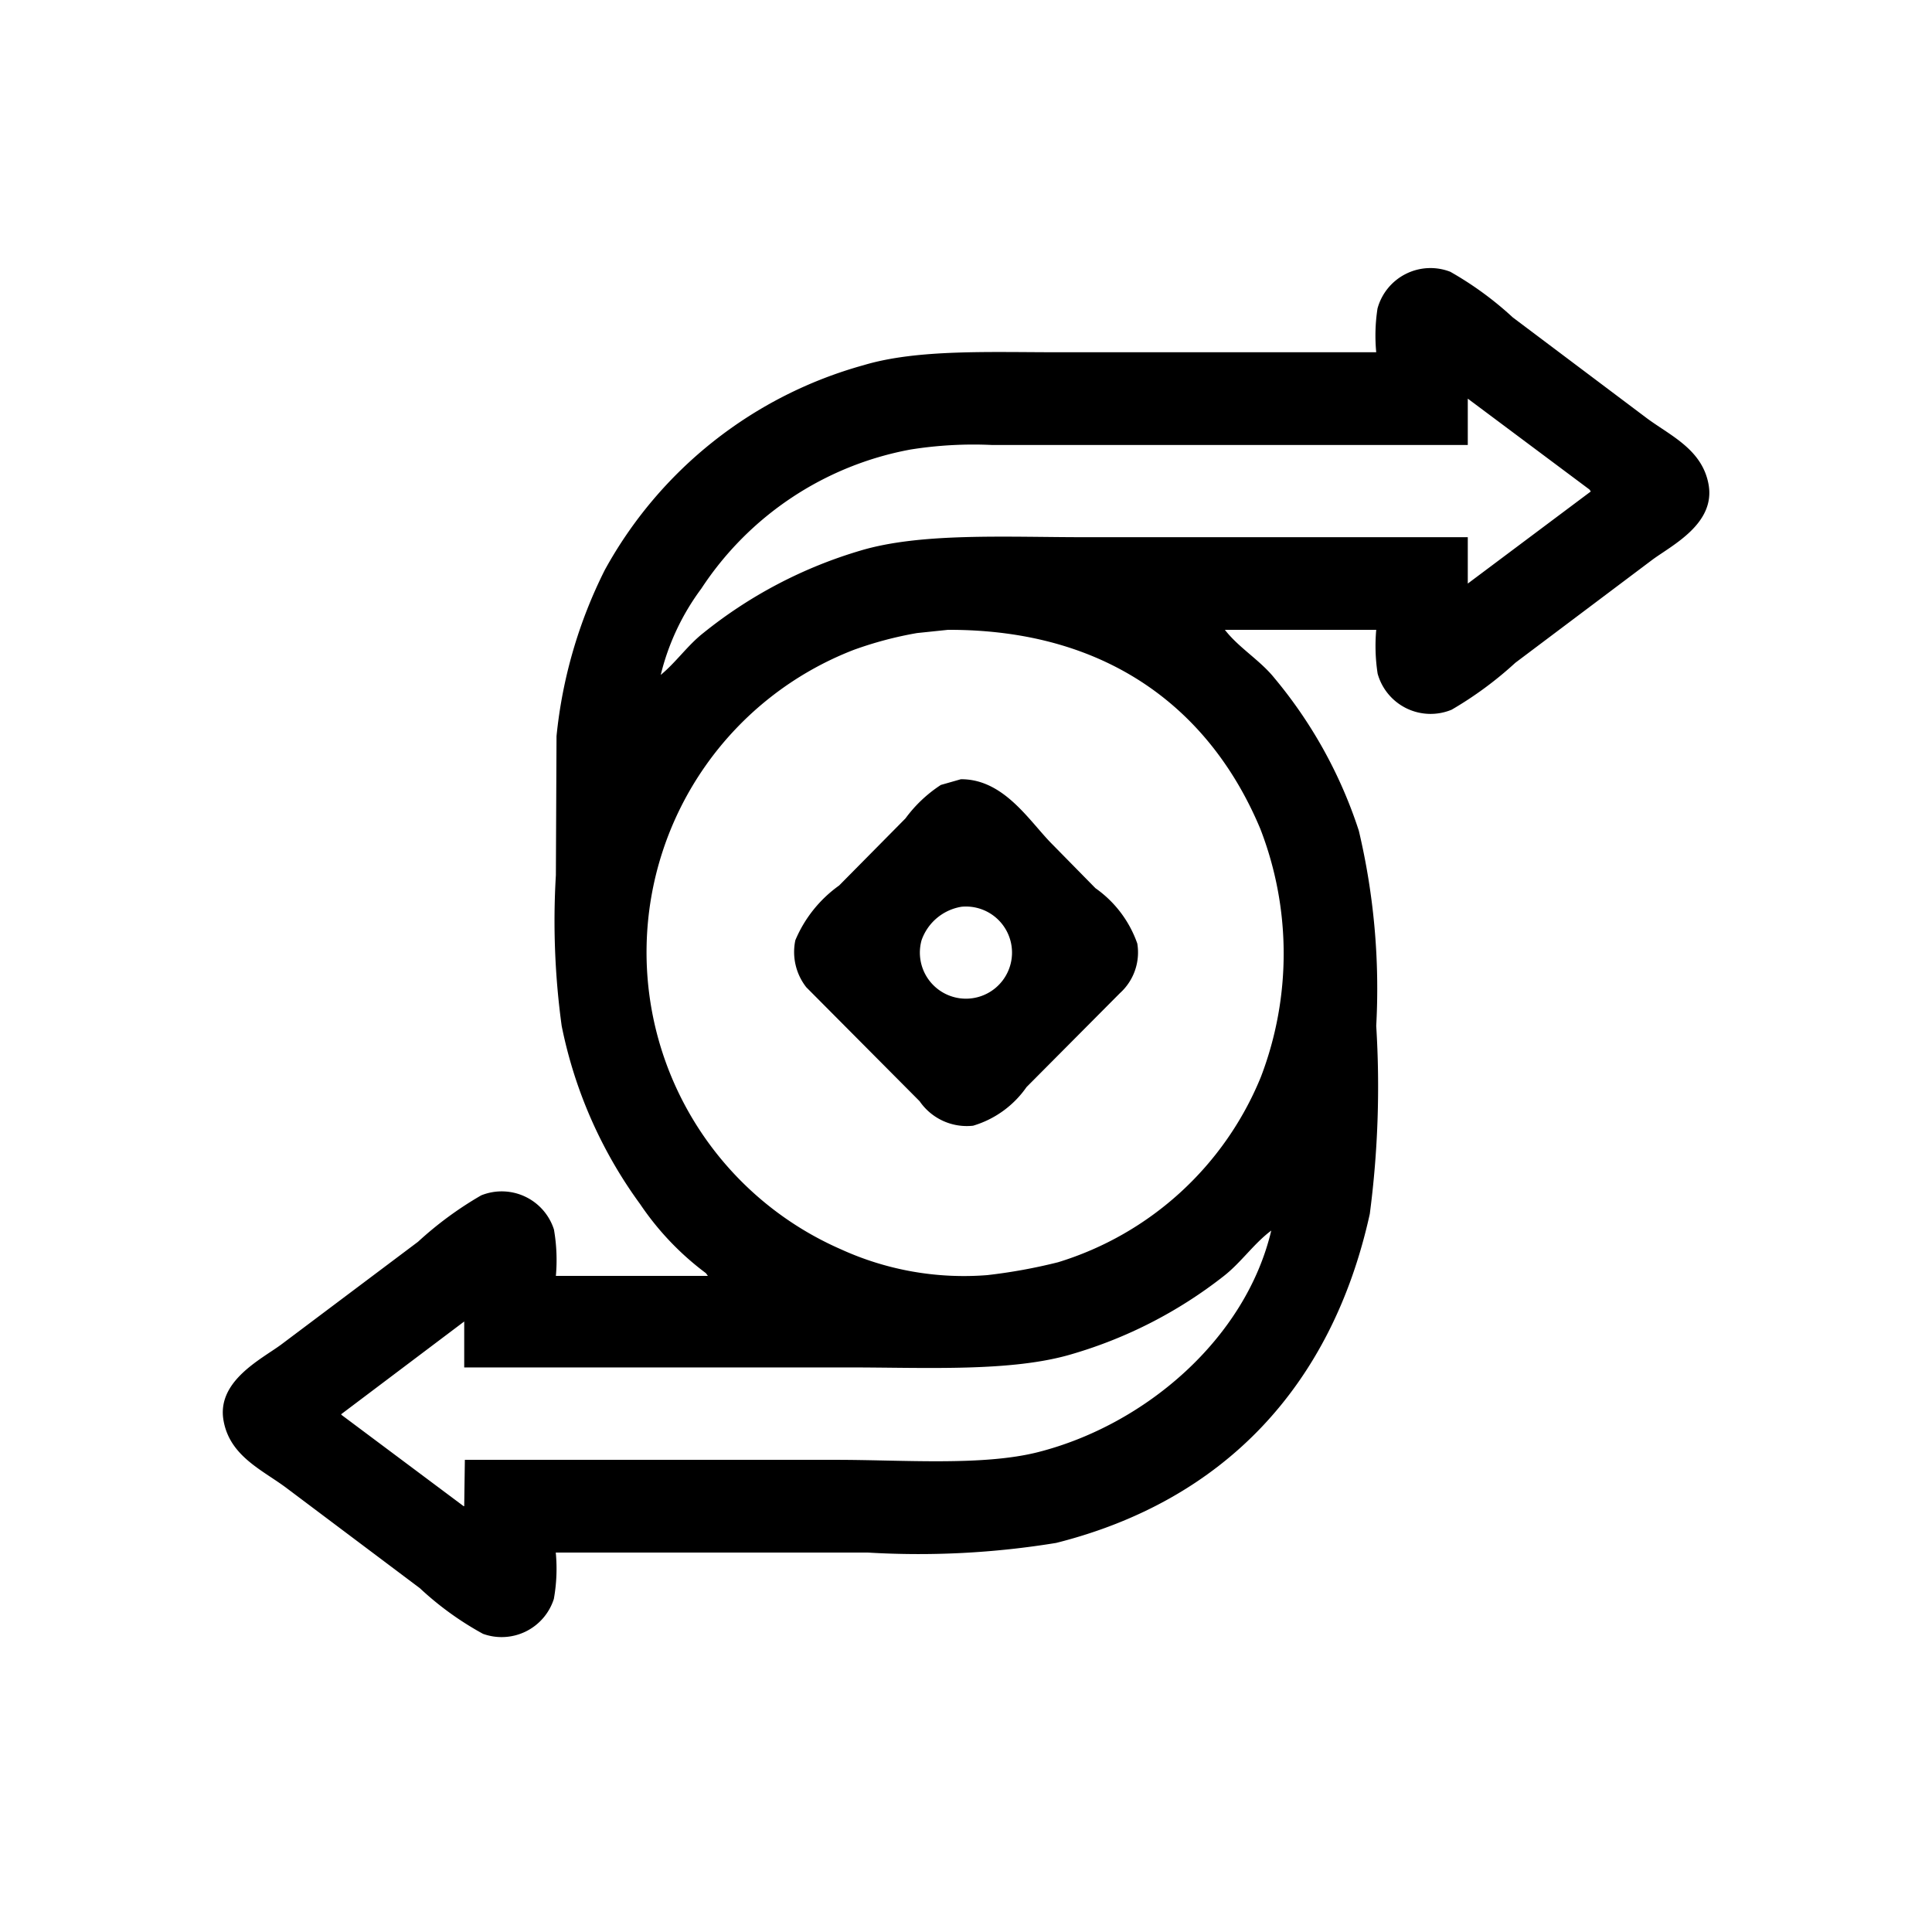 <svg xmlns="http://www.w3.org/2000/svg" width="72" height="72" viewBox="0 0 72 72">
  <defs>
    <style>
      .cls-1 {
        fill-rule: evenodd;
      }
    </style>
  </defs>
  <path id="rotate" class="cls-1" d="M51.288,23.472h-5.64c0.515,0.668,1.314,1.133,1.848,1.8A17.131,17.131,0,0,1,50.64,30.96a25.551,25.551,0,0,1,.648,7.272,36.485,36.485,0,0,1-.24,7.008C49.635,51.656,45.6,55.927,39.36,57.5a31.733,31.733,0,0,1-7.008.36H20.712a6.346,6.346,0,0,1-.072,1.728,2.042,2.042,0,0,1-2.64,1.3,11.566,11.566,0,0,1-2.352-1.7l-5.016-3.768c-0.89-.654-2.066-1.168-2.3-2.472-0.268-1.469,1.39-2.285,2.136-2.832l5.112-3.84a13.305,13.305,0,0,1,2.352-1.728,2.043,2.043,0,0,1,2.712,1.272,6.645,6.645,0,0,1,.072,1.728h5.664l-0.072-.1a10.586,10.586,0,0,1-2.448-2.568,16.879,16.879,0,0,1-2.928-6.648,28.778,28.778,0,0,1-.216-5.616l0.024-5.184a17.706,17.706,0,0,1,1.8-6.192,15.811,15.811,0,0,1,9.648-7.632c2-.6,4.707-0.48,7.3-0.48H51.288a6.6,6.6,0,0,1,.048-1.632,2.046,2.046,0,0,1,2.712-1.368,12.547,12.547,0,0,1,2.328,1.7L61.392,15.6c0.881,0.647,2.044,1.159,2.28,2.448,0.268,1.463-1.348,2.265-2.088,2.808L56.472,24.7A13.7,13.7,0,0,1,54.1,26.448a2.048,2.048,0,0,1-2.76-1.344A6.81,6.81,0,0,1,51.288,23.472ZM54.7,16.584H36.984a14.907,14.907,0,0,0-3.048.168,11.907,11.907,0,0,0-7.8,5.184,8.918,8.918,0,0,0-1.512,3.216c0.566-.467,1-1.1,1.584-1.56a17.01,17.01,0,0,1,5.856-3.072c2.257-.677,5.436-0.5,8.352-0.5H54.7v1.728l4.584-3.432-0.048-.072L54.7,14.856v1.728ZM35.328,23.472l-1.152.12a13.9,13.9,0,0,0-2.352.624,12.082,12.082,0,0,0-.48,22.344,11.032,11.032,0,0,0,5.448.96,20.173,20.173,0,0,0,2.64-.48,11.941,11.941,0,0,0,7.56-6.912,12.859,12.859,0,0,0-.024-9.24C45.175,26.6,41.451,23.455,35.328,23.472Zm0.48,5.568c1.614-.011,2.562,1.578,3.408,2.424L40.824,33.1a4.225,4.225,0,0,1,1.56,2.064,2.045,2.045,0,0,1-.648,1.848l-3.48,3.5a3.712,3.712,0,0,1-1.992,1.44,2.133,2.133,0,0,1-1.992-.912l-4.224-4.248a2.129,2.129,0,0,1-.408-1.752A4.783,4.783,0,0,1,31.272,33l2.472-2.5a5.047,5.047,0,0,1,1.32-1.248Zm0.024,4.752a1.9,1.9,0,0,0-1.488,1.248A1.717,1.717,0,1,0,35.832,33.792ZM17.3,50.976V49.248L12.72,52.7v0.024l4.56,3.408H17.3l0.024-1.728H31.176c2.492,0,5.452.236,7.512-.288,4.007-1.02,7.739-4.24,8.688-8.256-0.647.481-1.132,1.2-1.776,1.7a16.769,16.769,0,0,1-5.64,2.9c-2.251.676-5.436,0.5-8.352,0.5H17.3Z"/>
</svg>
